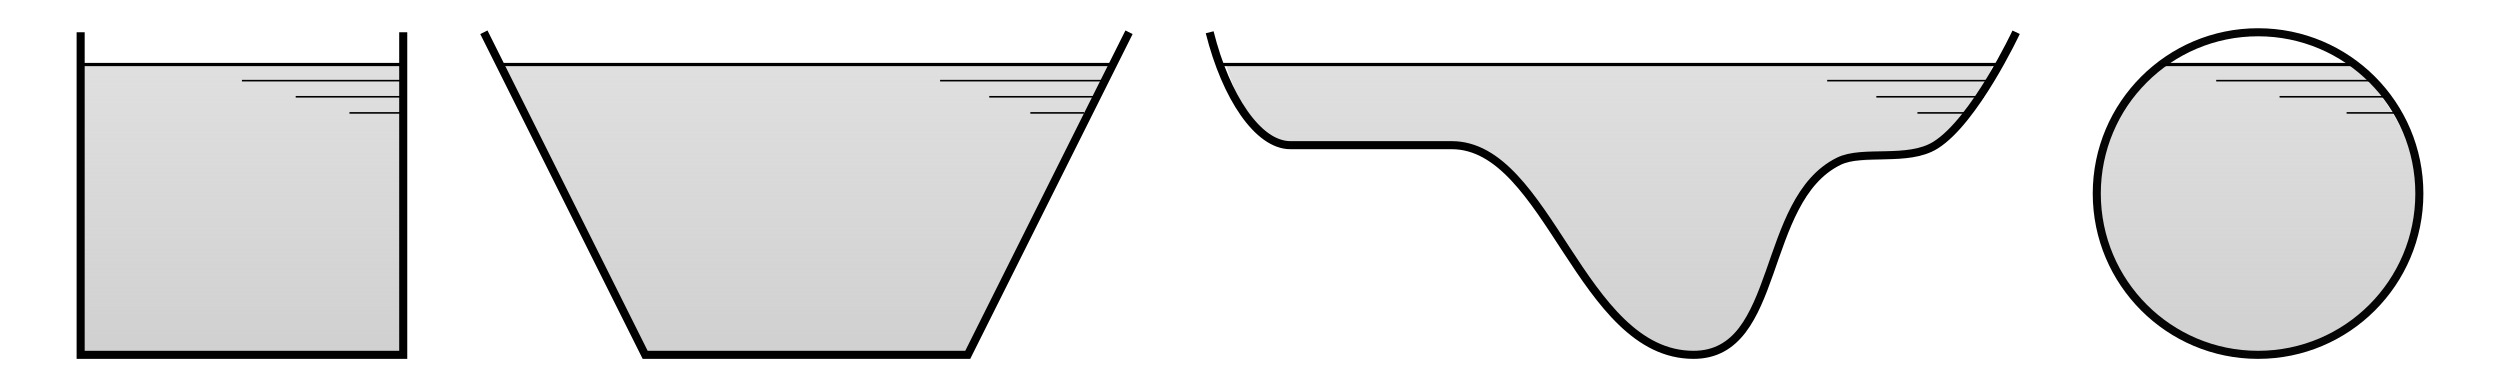 <?xml version="1.0" encoding="UTF-8" standalone="no"?>
<!-- Created with Inkscape (http://www.inkscape.org/) -->

<svg
   xmlns:dc="http://purl.org/dc/elements/1.1/"
   xmlns:cc="http://creativecommons.org/ns#"
   xmlns:rdf="http://www.w3.org/1999/02/22-rdf-syntax-ns#"
   xmlns:svg="http://www.w3.org/2000/svg"
   xmlns="http://www.w3.org/2000/svg"
   xmlns:xlink="http://www.w3.org/1999/xlink"
   xmlns:sodipodi="http://sodipodi.sourceforge.net/DTD/sodipodi-0.dtd"
   xmlns:inkscape="http://www.inkscape.org/namespaces/inkscape"
   width="549.213"
   height="81.496"
   id="svg3041"
   version="1.1"
   inkscape:version="0.48.2 r9819"
   sodipodi:docname="Open_kanaal_doorsnedes.svg">
  <defs
     id="defs3043">
    <marker
       inkscape:stockid="Arrow1Mstart"
       orient="auto"
       refY="0"
       refX="0"
       id="Arrow1Mstart"
       style="overflow:visible">
      <path
         id="path6290"
         d="M 0,0 5,-5 -12.5,0 5,5 0,0 z"
         style="fill-rule:evenodd;stroke:#000000;stroke-width:1pt;marker-start:none"
         transform="matrix(0.4,0,0,0.4,4,0)"
         inkscape:connector-curvature="0" />
    </marker>
    <linearGradient
       id="linearGradient6221">
      <stop
         style="stop-color:#cccccc;stop-opacity:1;"
         offset="0"
         id="stop6223" />
      <stop
         style="stop-color:#cccccc;stop-opacity:0.588;"
         offset="1"
         id="stop6225" />
    </linearGradient>
    <marker
       inkscape:stockid="Arrow1Mend"
       orient="auto"
       refY="0"
       refX="0"
       id="Arrow1Mend"
       style="overflow:visible">
      <path
         id="path3773"
         d="M 0,0 5,-5 -12.5,0 5,5 0,0 z"
         style="fill-rule:evenodd;stroke:#000000;stroke-width:1pt;marker-start:none"
         transform="matrix(-0.4,0,0,-0.4,-4,0)"
         inkscape:connector-curvature="0" />
    </marker>
    <linearGradient
       inkscape:collect="always"
       xlink:href="#linearGradient6221"
       id="linearGradient6227"
       x1="141.732"
       y1="354.331"
       x2="141.732"
       y2="124.016"
       gradientUnits="userSpaceOnUse"
       gradientTransform="matrix(1,0,0,0.941,-8.493,738.299)" />
    <linearGradient
       inkscape:collect="always"
       xlink:href="#linearGradient6221"
       id="linearGradient4321"
       gradientUnits="userSpaceOnUse"
       gradientTransform="matrix(1,0,0,0.941,-8.493,738.299)"
       x1="141.732"
       y1="354.331"
       x2="141.732"
       y2="124.016" />
    <linearGradient
       inkscape:collect="always"
       xlink:href="#linearGradient6221"
       id="linearGradient4363"
       gradientUnits="userSpaceOnUse"
       gradientTransform="matrix(1,0,0,0.941,-8.493,752.472)"
       x1="132.508"
       y1="333.685"
       x2="132.508"
       y2="239.568" />
    <linearGradient
       inkscape:collect="always"
       xlink:href="#linearGradient6221"
       id="linearGradient3845"
       gradientUnits="userSpaceOnUse"
       gradientTransform="matrix(1,0,0,0.941,115.523,752.472)"
       x1="132.508"
       y1="333.685"
       x2="132.508"
       y2="239.568" />
    <linearGradient
       inkscape:collect="always"
       xlink:href="#linearGradient6221"
       id="linearGradient3849"
       gradientUnits="userSpaceOnUse"
       gradientTransform="matrix(1,0,0,0.941,292.689,752.472)"
       x1="132.508"
       y1="333.685"
       x2="132.508"
       y2="239.568" />
    <linearGradient
       inkscape:collect="always"
       xlink:href="#linearGradient6221"
       id="linearGradient3875"
       gradientUnits="userSpaceOnUse"
       gradientTransform="matrix(1,0,0,0.941,388.358,752.472)"
       x1="132.508"
       y1="333.685"
       x2="132.508"
       y2="239.568" />
  </defs>
  <sodipodi:namedview
     id="base"
     pagecolor="#ffffff"
     bordercolor="#666666"
     borderopacity="1.0"
     inkscape:pageopacity="0.0"
     inkscape:pageshadow="2"
     inkscape:zoom="0.98994949"
     inkscape:cx="306.58263"
     inkscape:cy="155.03969"
     inkscape:document-units="mm"
     inkscape:current-layer="layer1"
     showgrid="true"
     inkscape:window-width="1280"
     inkscape:window-height="962"
     inkscape:window-x="-8"
     inkscape:window-y="-8"
     inkscape:window-maximized="1"
     units="mm"
     inkscape:snap-bbox="true"
     inkscape:object-paths="false">
    <inkscape:grid
       type="xygrid"
       id="grid2992"
       empspacing="5"
       visible="true"
       enabled="true"
       snapvisiblegridlinesonly="true"
       units="mm"
       spacingx="1mm"
       spacingy="1mm" />
  </sodipodi:namedview>
  <g
     inkscape:label="Laag 1"
     inkscape:groupmode="layer"
     id="layer1"
     transform="translate(0,-970.866)">
    <path
       style="fill:url(#linearGradient4363);fill-opacity:1;stroke:none"
       d="m 17.717,985.039 70.866,0 -1.3e-5,63.779 -70.866,0 z"
       id="path6203"
       inkscape:connector-curvature="0"
       sodipodi:nodetypes="ccccc" />
    <g
       id="g3826"
       transform="translate(-5.8346457e-6,67.323)">
      <path
         inkscape:connector-curvature="0"
         id="path6207"
         d="m 53.15,921.26 35.433,0"
         style="fill:none;stroke:#000000;stroke-width:0.354;stroke-linecap:butt;stroke-linejoin:miter;stroke-miterlimit:4;stroke-opacity:1;stroke-dasharray:none" />
      <path
         style="fill:none;stroke:#000000;stroke-width:0.354;stroke-linecap:butt;stroke-linejoin:miter;stroke-miterlimit:4;stroke-opacity:1;stroke-dasharray:none"
         d="m 64.961,924.803 23.622,0"
         id="path6209"
         inkscape:connector-curvature="0" />
      <path
         inkscape:connector-curvature="0"
         id="path6211"
         d="m 76.772,928.346 11.811,0"
         style="fill:none;stroke:#000000;stroke-width:0.354;stroke-linecap:butt;stroke-linejoin:miter;stroke-miterlimit:4;stroke-opacity:1;stroke-dasharray:none" />
    </g>
    <path
       style="fill:url(#linearGradient3875);fill-opacity:1;stroke:none"
       d="m 474.854,985.039 42.469,0 c 18.548,19.745 16.265,36.099 5.991,51.153 -20.717,19.647 -38.776,15.37 -55.461,-1.263 -13.329,-22.812 -4.946,-37.055 7.001,-49.89 z"
       id="path3861"
       inkscape:connector-curvature="0"
       sodipodi:nodetypes="ccccc" />
    <path
       sodipodi:type="arc"
       style="opacity:0.98;fill:none;stroke:#000000;stroke-width:1.772;stroke-linecap:butt;stroke-linejoin:round;stroke-miterlimit:4;stroke-opacity:1;stroke-dasharray:none;stroke-dashoffset:0"
       id="path3038"
       sodipodi:cx="230.31496"
       sodipodi:cy="116.92913"
       sodipodi:rx="35.433071"
       sodipodi:ry="35.433071"
       d="m 265.748,116.929 c 0,19.569 -15.864,35.433 -35.433,35.433 -19.569,0 -35.433,-15.864 -35.433,-35.433 0,-19.569 15.864,-35.433 35.433,-35.433 19.569,0 35.433,15.864 35.433,35.433 z"
       transform="translate(265.748,896.457)" />
    <path
       style="fill:none;stroke:#000000;stroke-width:1.772;stroke-linecap:butt;stroke-linejoin:miter;stroke-miterlimit:4;stroke-opacity:1;stroke-dasharray:none"
       d="m 17.717,977.953 0,70.866 70.866,0 0,-70.866"
       id="path3820"
       inkscape:connector-curvature="0"
       sodipodi:nodetypes="cccc" />
    <path
       sodipodi:nodetypes="ccccc"
       inkscape:connector-curvature="0"
       id="path3833"
       d="m 109.843,985.039 134.646,0 -31.89,63.779 -70.866,0 z"
       style="fill:url(#linearGradient3845);fill-opacity:1;stroke:none" />
    <path
       sodipodi:nodetypes="cccc"
       inkscape:connector-curvature="0"
       id="path3822"
       d="m 106.299,977.953 35.433,70.866 70.866,0 35.433,-70.866"
       style="fill:none;stroke:#000000;stroke-width:1.772;stroke-linecap:butt;stroke-linejoin:miter;stroke-miterlimit:4;stroke-opacity:1;stroke-dasharray:none" />
    <path
       style="fill:url(#linearGradient3849);fill-opacity:1;stroke:none"
       d="m 269.291,985.039 168.525,0 c -9.002,22.668 -21.633,20.656 -33.879,21.26 -12.375,5.291 -15.321,41.579 -31.89,42.52 -24.803,0 -33.865,-47.094 -53.15,-46.063 l -35.433,0 c -8.876,-3.83 -11.941,-10.565 -14.173,-17.716 z"
       id="path3847"
       inkscape:connector-curvature="0"
       sodipodi:nodetypes="ccccccc" />
    <path
       style="fill:none;stroke:#000000;stroke-width:1.772;stroke-linecap:butt;stroke-linejoin:miter;stroke-miterlimit:4;stroke-opacity:1;stroke-dasharray:none"
       d="m 265.748,977.953 c 3.543,14.173 10.63,24.803 17.717,24.803 17.717,0 17.717,0 35.433,0 21.26,0 28.346,46.063 53.15,46.063 19.372,0 14.511,-33.962 31.89,-42.52 5.298,-2.609 15.165,0.26 21.26,-3.543 8.62,-5.378 17.717,-24.803 17.717,-24.803"
       id="path3824"
       inkscape:connector-curvature="0"
       sodipodi:nodetypes="csssssc" />
    <path
       style="fill:none;stroke:#000000;stroke-width:0.709;stroke-miterlimit:4;stroke-dasharray:none"
       d="m 17.717,985.039 70.866,0"
       id="path3831"
       inkscape:connector-curvature="0"
       sodipodi:nodetypes="cc" />
    <g
       transform="translate(148.819,67.323)"
       id="g3835">
      <path
         style="fill:none;stroke:#000000;stroke-width:0.354;stroke-linecap:butt;stroke-linejoin:miter;stroke-miterlimit:4;stroke-opacity:1;stroke-dasharray:none"
         d="m 57.703,921.26 35.433,0"
         id="path3837"
         inkscape:connector-curvature="0" />
      <path
         inkscape:connector-curvature="0"
         id="path3839"
         d="m 68.504,924.803 23.622,0"
         style="fill:none;stroke:#000000;stroke-width:0.354;stroke-linecap:butt;stroke-linejoin:miter;stroke-miterlimit:4;stroke-opacity:1;stroke-dasharray:none" />
      <path
         style="fill:none;stroke:#000000;stroke-width:0.354;stroke-linecap:butt;stroke-linejoin:miter;stroke-miterlimit:4;stroke-opacity:1;stroke-dasharray:none"
         d="m 77.529,928.346 11.811,0"
         id="path3841"
         inkscape:connector-curvature="0" />
    </g>
    <path
       sodipodi:nodetypes="cc"
       inkscape:connector-curvature="0"
       id="path3843"
       d="m 109.843,985.039 134.646,0"
       style="fill:none;stroke:#000000;stroke-width:0.709;stroke-miterlimit:4;stroke-dasharray:none" />
    <g
       id="g3851"
       transform="translate(343.701,67.323)">
      <path
         inkscape:connector-curvature="0"
         id="path3853"
         d="m 57.703,921.26 35.433,0"
         style="fill:none;stroke:#000000;stroke-width:0.354;stroke-linecap:butt;stroke-linejoin:miter;stroke-miterlimit:4;stroke-opacity:1;stroke-dasharray:none" />
      <path
         style="fill:none;stroke:#000000;stroke-width:0.354;stroke-linecap:butt;stroke-linejoin:miter;stroke-miterlimit:4;stroke-opacity:1;stroke-dasharray:none"
         d="m 68.504,924.803 23.622,0"
         id="path3855"
         inkscape:connector-curvature="0" />
      <path
         inkscape:connector-curvature="0"
         id="path3857"
         d="m 77.529,928.346 11.811,0"
         style="fill:none;stroke:#000000;stroke-width:0.354;stroke-linecap:butt;stroke-linejoin:miter;stroke-miterlimit:4;stroke-opacity:1;stroke-dasharray:none" />
    </g>
    <path
       style="fill:none;stroke:#000000;stroke-width:0.709;stroke-miterlimit:4;stroke-dasharray:none"
       d="m 268.535,985.039 170.833,0"
       id="path3859"
       inkscape:connector-curvature="0"
       sodipodi:nodetypes="cc" />
    <g
       id="g3865"
       transform="translate(429.164,67.323)">
      <path
         inkscape:connector-curvature="0"
         id="path3867"
         d="m 57.703,921.26 35.433,0"
         style="fill:none;stroke:#000000;stroke-width:0.354;stroke-linecap:butt;stroke-linejoin:miter;stroke-miterlimit:4;stroke-opacity:1;stroke-dasharray:none" />
      <path
         style="fill:none;stroke:#000000;stroke-width:0.354;stroke-linecap:butt;stroke-linejoin:miter;stroke-miterlimit:4;stroke-opacity:1;stroke-dasharray:none"
         d="m 71.624,924.803 23.622,0"
         id="path3869"
         inkscape:connector-curvature="0" />
      <path
         inkscape:connector-curvature="0"
         id="path3871"
         d="m 86.353,928.346 11.811,0"
         style="fill:none;stroke:#000000;stroke-width:0.354;stroke-linecap:butt;stroke-linejoin:miter;stroke-miterlimit:4;stroke-opacity:1;stroke-dasharray:none" />
    </g>
    <path
       style="fill:none;stroke:#000000;stroke-width:0.709;stroke-miterlimit:4;stroke-dasharray:none"
       d="m 474.109,985.039 43.454,0"
       id="path3873"
       inkscape:connector-curvature="0"
       sodipodi:nodetypes="cc" />
  </g>
</svg>
